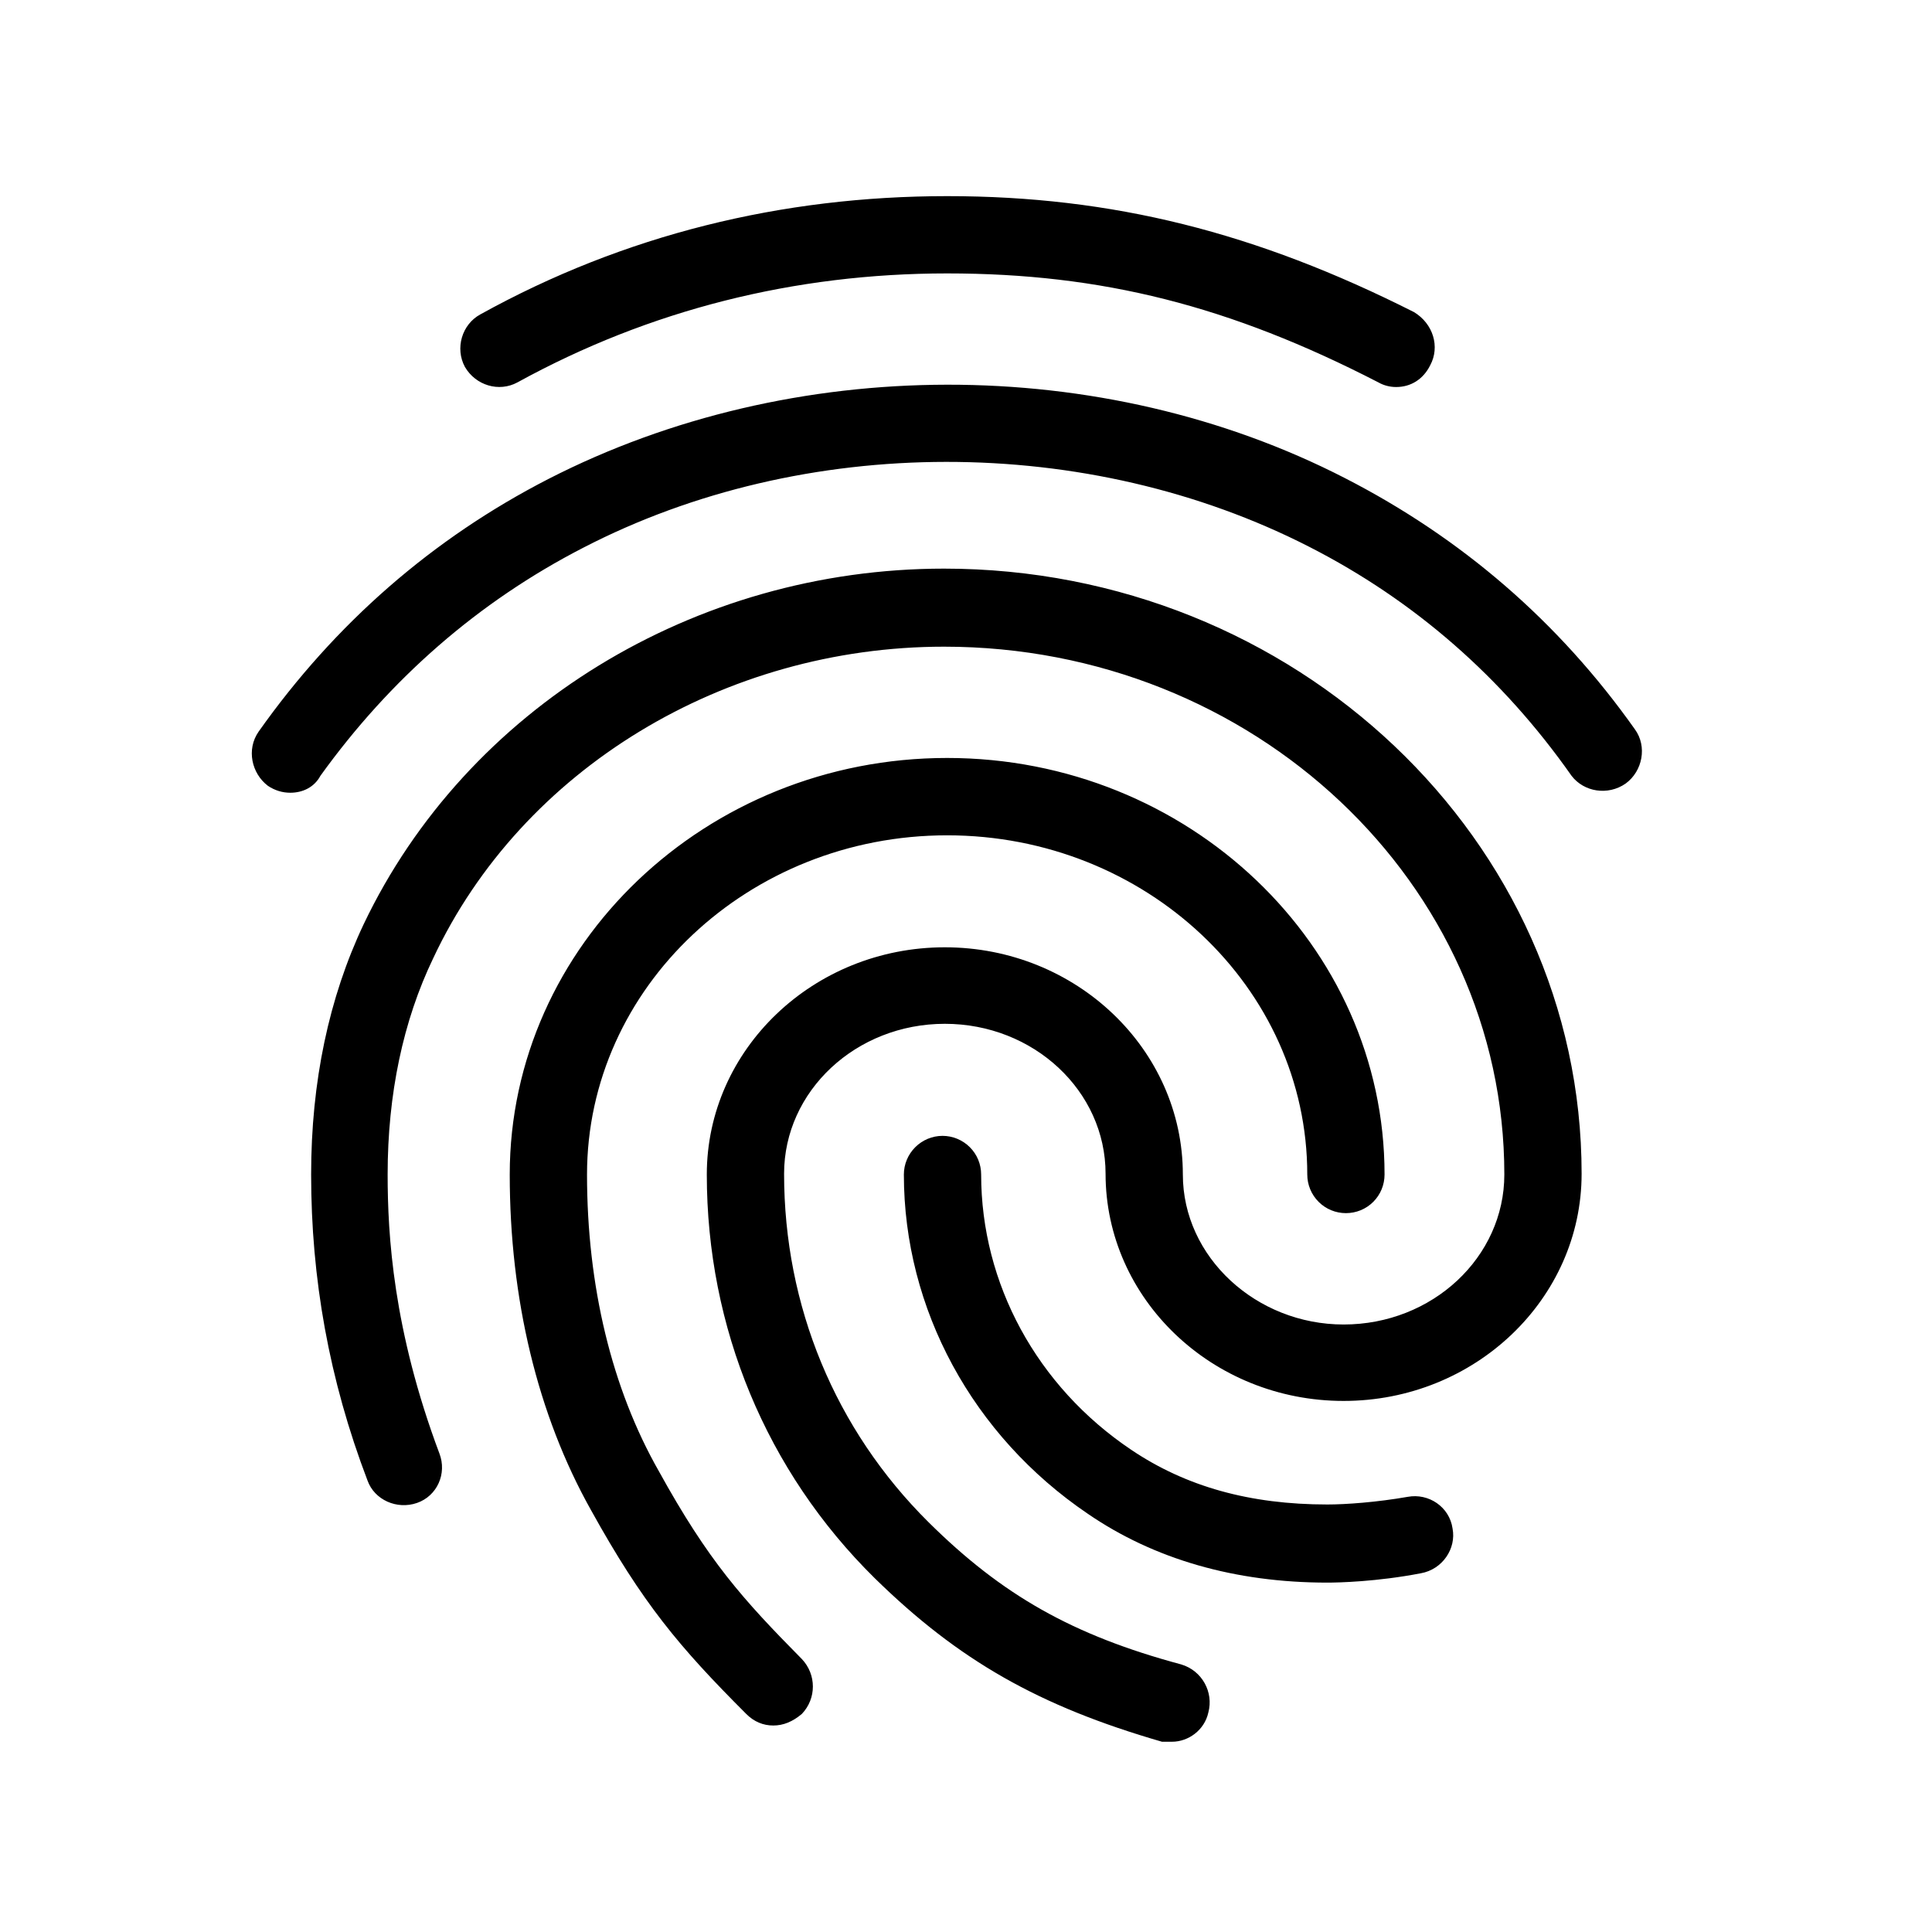 <svg width="25" height="25" viewBox="0 0 25 25" fill="none" xmlns="http://www.w3.org/2000/svg">
<path d="M18.066 5.008C17.986 5.008 17.906 4.988 17.836 4.948C15.916 3.958 14.256 3.538 12.256 3.538C10.286 3.538 8.406 4.008 6.696 4.948C6.456 5.078 6.156 4.988 6.016 4.748C5.886 4.508 5.976 4.198 6.216 4.068C8.076 3.038 10.116 2.538 12.256 2.538C14.396 2.538 16.256 3.008 18.296 4.038C18.546 4.188 18.636 4.488 18.506 4.728C18.416 4.908 18.256 5.008 18.066 5.008ZM3.756 10.258C3.656 10.258 3.556 10.229 3.466 10.168C3.256 10.008 3.186 9.698 3.346 9.468C4.336 8.068 5.596 6.968 7.096 6.198C10.256 4.578 14.256 4.568 17.406 6.188C18.906 6.958 20.166 8.038 21.156 9.438C21.316 9.658 21.256 9.978 21.036 10.139C20.806 10.299 20.496 10.248 20.336 10.039C19.436 8.758 18.296 7.768 16.946 7.078C14.076 5.608 10.406 5.608 7.546 7.088C6.186 7.788 5.046 8.788 4.146 10.039C4.066 10.188 3.916 10.258 3.756 10.258ZM10.006 22.328C9.876 22.328 9.756 22.279 9.656 22.178C8.786 21.308 8.316 20.748 7.646 19.538C6.956 18.308 6.596 16.808 6.596 15.198C6.596 12.229 9.136 9.808 12.256 9.808C15.376 9.808 17.916 12.229 17.916 15.198C17.916 15.331 17.864 15.458 17.77 15.552C17.676 15.646 17.549 15.698 17.416 15.698C17.284 15.698 17.157 15.646 17.063 15.552C16.969 15.458 16.916 15.331 16.916 15.198C16.916 12.778 14.826 10.809 12.256 10.809C9.686 10.809 7.596 12.778 7.596 15.198C7.596 16.639 7.916 17.968 8.526 19.038C9.166 20.198 9.606 20.689 10.376 21.468C10.566 21.669 10.566 21.979 10.376 22.178C10.256 22.279 10.136 22.328 10.006 22.328ZM17.176 20.479C15.986 20.479 14.936 20.178 14.076 19.588C12.586 18.578 11.696 16.939 11.696 15.198C11.696 15.066 11.749 14.939 11.843 14.845C11.937 14.751 12.064 14.698 12.196 14.698C12.329 14.698 12.456 14.751 12.55 14.845C12.644 14.939 12.696 15.066 12.696 15.198C12.696 16.608 13.416 17.939 14.636 18.759C15.346 19.238 16.176 19.468 17.176 19.468C17.416 19.468 17.816 19.439 18.216 19.369C18.486 19.319 18.756 19.498 18.796 19.779C18.846 20.038 18.666 20.308 18.386 20.358C17.816 20.468 17.316 20.479 17.176 20.479ZM15.166 22.538C15.126 22.538 15.076 22.538 15.036 22.538C13.446 22.078 12.406 21.488 11.316 20.419C9.916 19.038 9.146 17.178 9.146 15.198C9.146 13.579 10.526 12.258 12.226 12.258C13.926 12.258 15.306 13.579 15.306 15.198C15.306 16.268 16.256 17.139 17.386 17.139C18.536 17.139 19.466 16.268 19.466 15.198C19.466 11.428 16.216 8.368 12.216 8.368C9.376 8.368 6.756 9.948 5.606 12.399C5.216 13.209 5.016 14.159 5.016 15.198C5.016 15.979 5.086 17.209 5.686 18.808C5.786 19.069 5.656 19.358 5.396 19.448C5.136 19.538 4.846 19.409 4.756 19.159C4.256 17.849 4.026 16.538 4.026 15.198C4.026 13.998 4.256 12.909 4.706 11.959C6.036 9.168 8.986 7.358 12.216 7.358C16.756 7.358 20.466 10.868 20.466 15.188C20.466 16.808 19.086 18.128 17.386 18.128C15.686 18.128 14.306 16.808 14.306 15.188C14.306 14.118 13.376 13.248 12.226 13.248C11.076 13.248 10.146 14.118 10.146 15.188C10.146 16.898 10.806 18.498 12.016 19.698C12.966 20.639 13.876 21.159 15.286 21.538C15.556 21.619 15.706 21.898 15.636 22.159C15.586 22.389 15.376 22.538 15.166 22.538Z" fill="black"/>
</svg>
